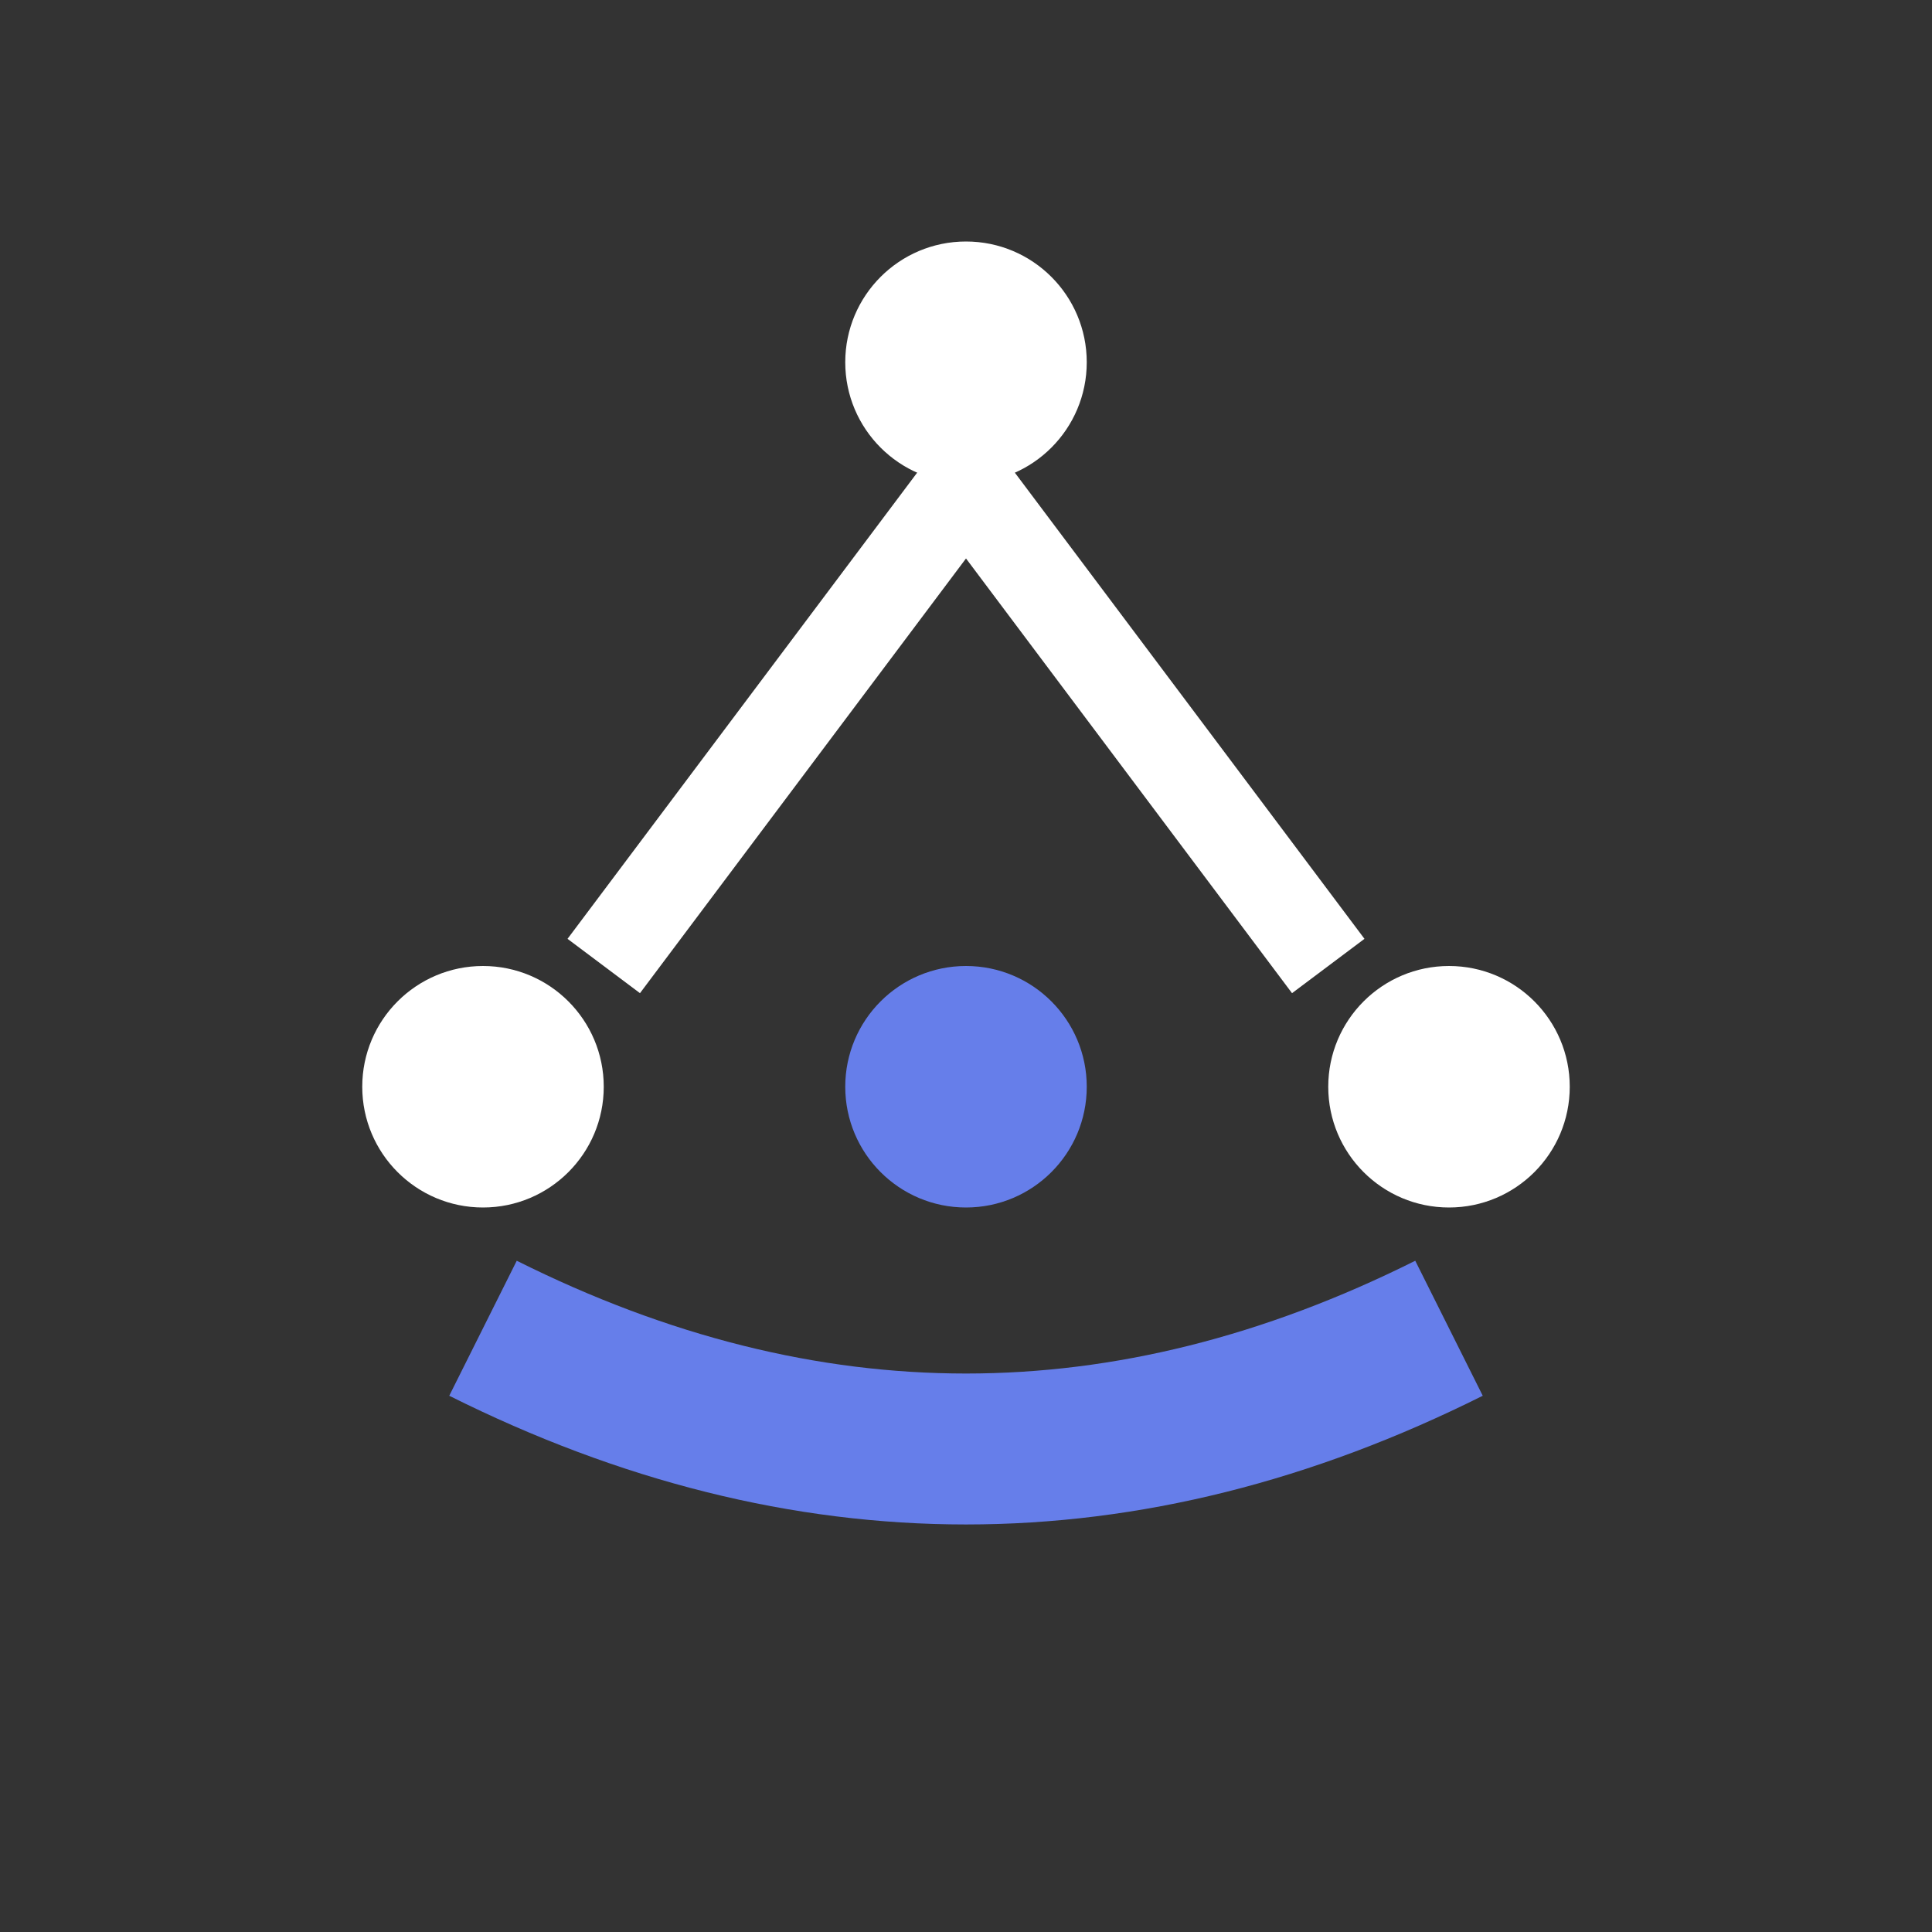 <svg width="32" height="32" viewBox="0 0 32 32" xmlns="http://www.w3.org/2000/svg">
  <rect x="0" y="0" width="32" height="32" fill="#333333" stroke="none"/>
  <!-- Connection nodes -->
  <circle cx="16" cy="6" r="2" fill="#ffffff"/>
  <circle cx="8" cy="18" r="2" fill="#ffffff"/>
  <circle cx="24" cy="18" r="2" fill="#ffffff"/>
  <circle cx="16" cy="18" r="2" fill="#667eea"/>
  
  <!-- Connection lines -->
  <line x1="16" y1="8" x2="10" y2="16" stroke="#ffffff" stroke-width="1.5"/>
  <line x1="16" y1="8" x2="22" y2="16" stroke="#ffffff" stroke-width="1.5"/>
  
  <!-- Bridge arc -->
  <path d="M 8 22 Q 16 26 24 22" stroke="#667eea" stroke-width="2.5" fill="none"/>
</svg>